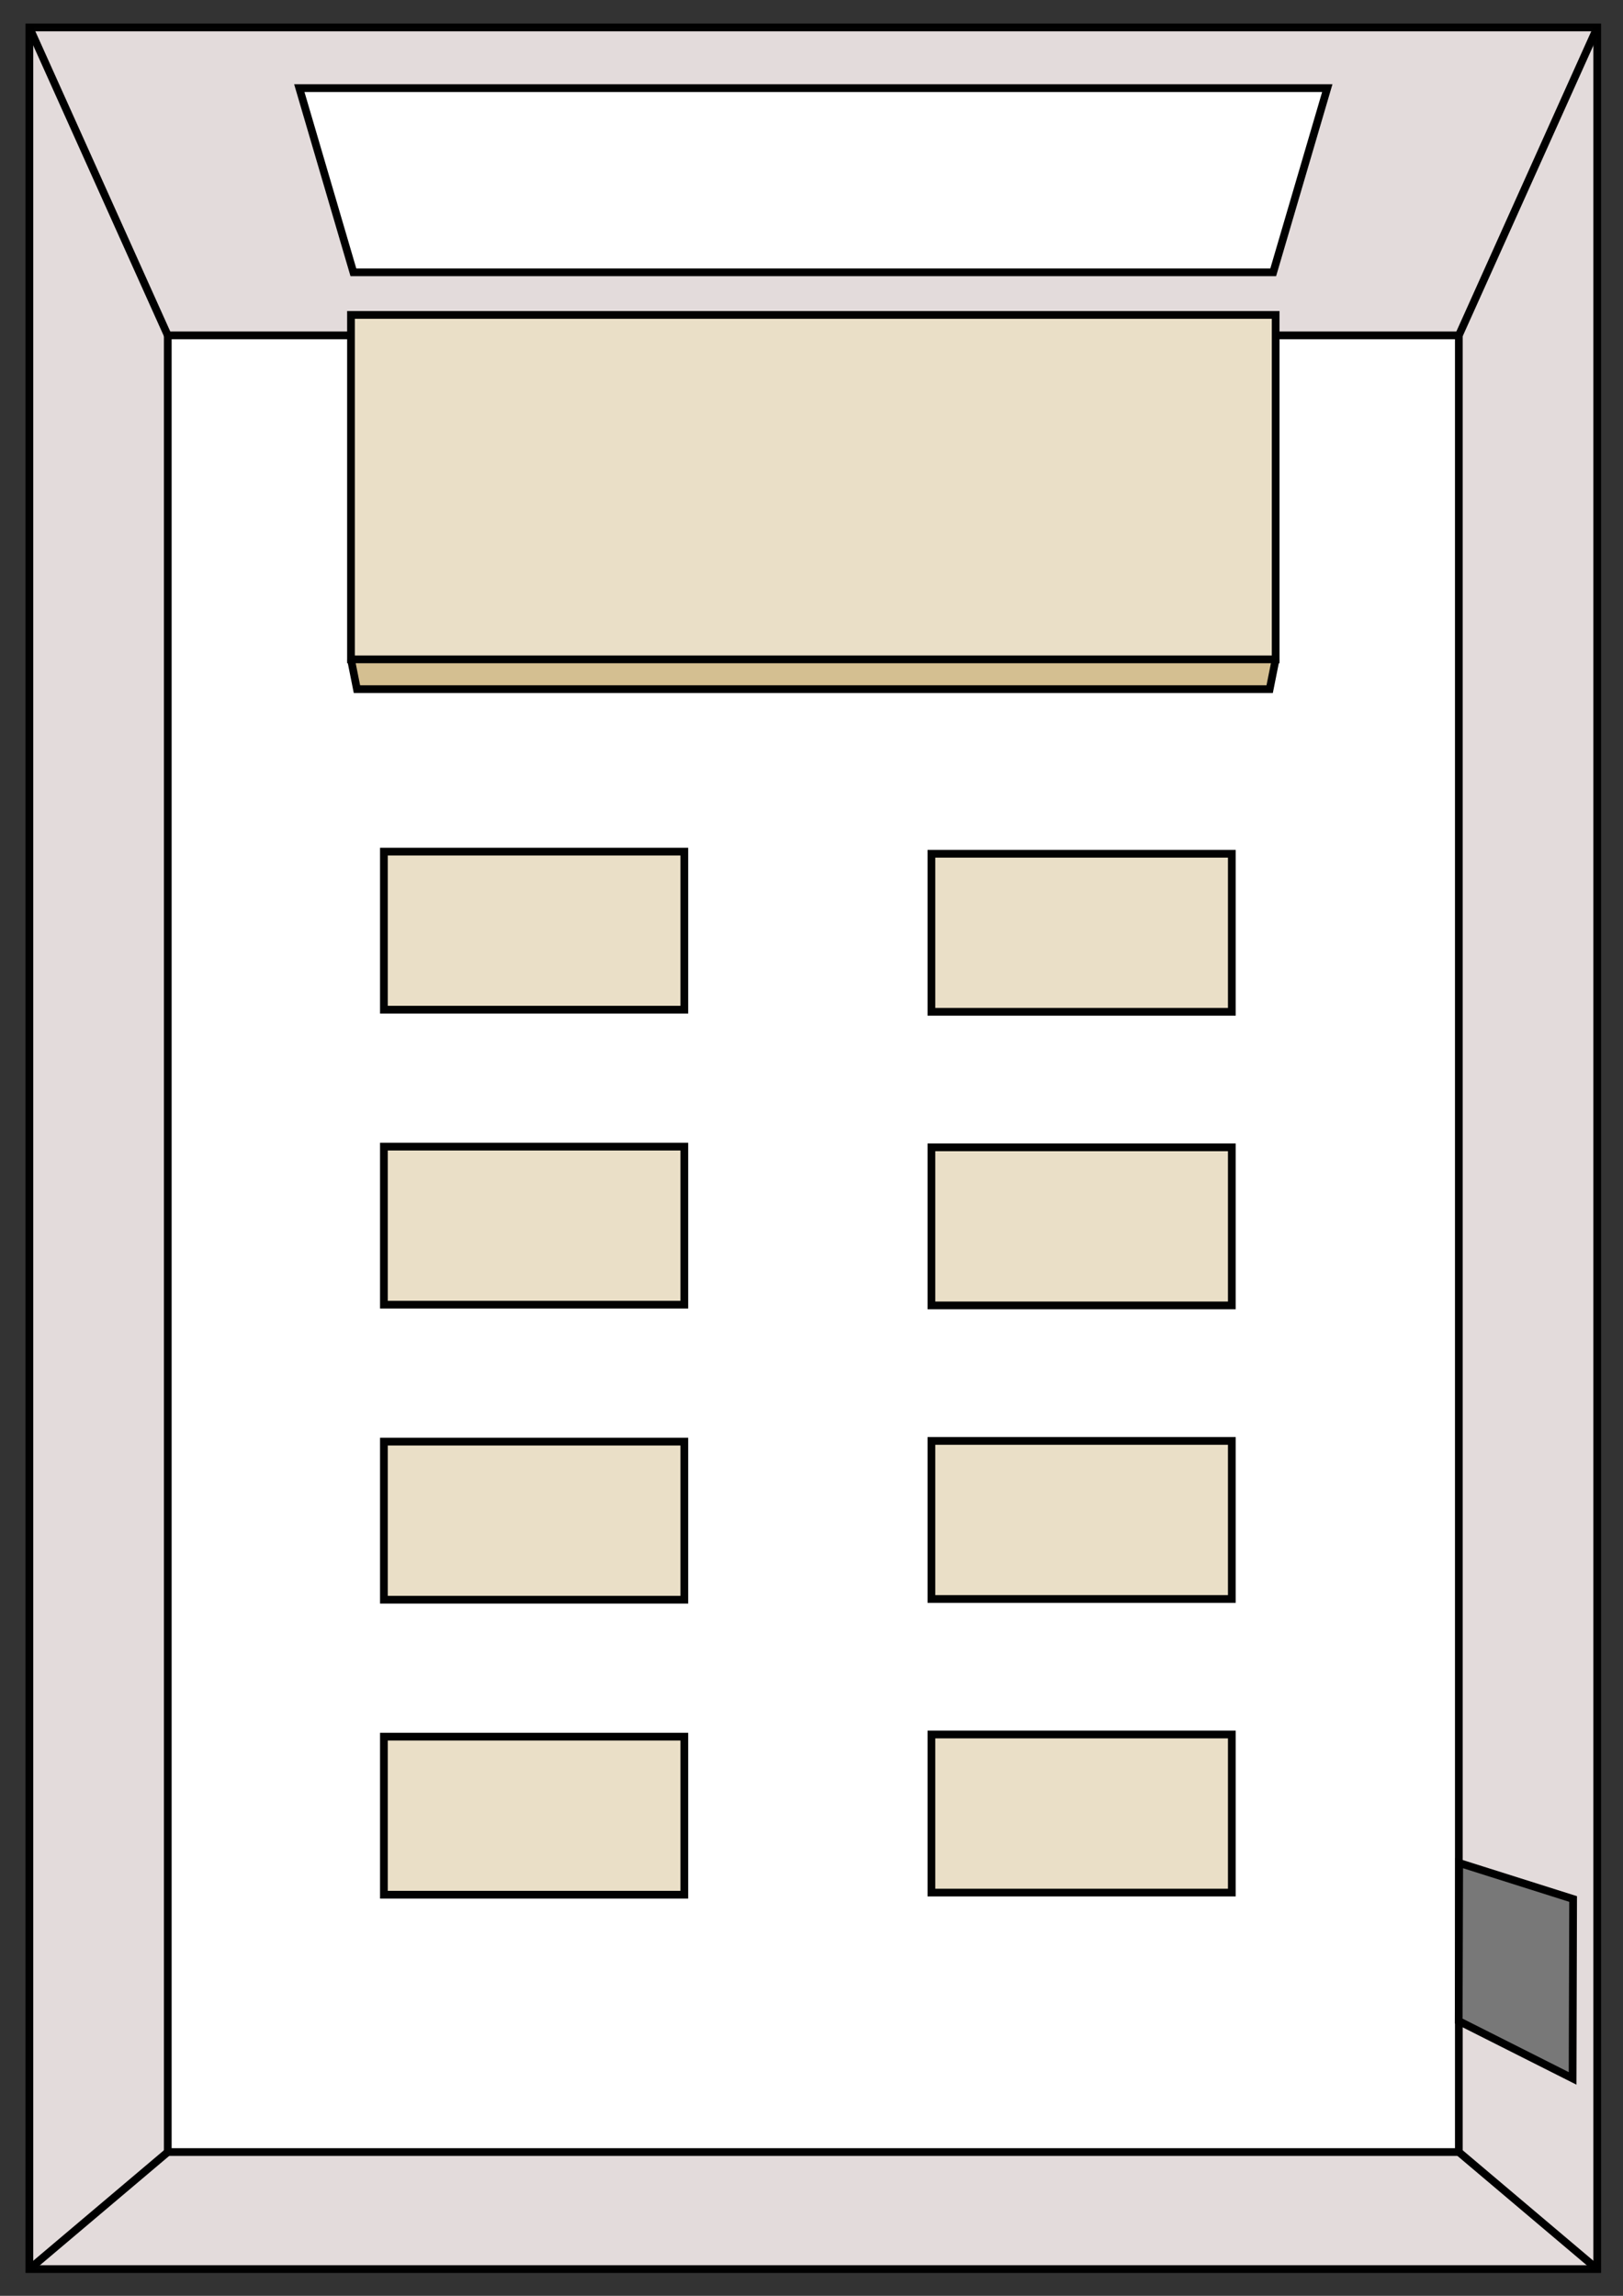 <?xml version="1.0" encoding="UTF-8" standalone="no"?>
<!-- Created with Inkscape (http://www.inkscape.org/) -->

<svg
   width="210mm"
   height="297mm"
   viewBox="0 0 210 297"
   version="1.1"
   id="svg5"
   inkscape:version="1.1.1 (1:1.1+202109281943+c3084ef5ed)"
   sodipodi:docname="sal_klas1.svg"
   inkscape:export-filename="/home/gweltaz/Dropbox/fablab/vnseu/sal_klas1.png"
   inkscape:export-xdpi="96"
   inkscape:export-ydpi="96"
   xmlns:inkscape="http://www.inkscape.org/namespaces/inkscape"
   xmlns:sodipodi="http://sodipodi.sourceforge.net/DTD/sodipodi-0.dtd"
   xmlns:xlink="http://www.w3.org/1999/xlink"
   xmlns="http://www.w3.org/2000/svg"
   xmlns:svg="http://www.w3.org/2000/svg">
  <rect x="0" y="0" width="210" height="297" fill="#333333" stroke="none"/>
  <sodipodi:namedview
     id="namedview7"
     pagecolor="#ffffff"
     bordercolor="#666666"
     borderopacity="1.0"
     inkscape:pageshadow="2"
     inkscape:pageopacity="0.0"
     inkscape:pagecheckerboard="0"
     inkscape:document-units="mm"
     showgrid="false"
     units="mm"
     inkscape:zoom="0.43747539"
     inkscape:cx="413.73756"
     inkscape:cy="648.03645"
     inkscape:window-width="1366"
     inkscape:window-height="704"
     inkscape:window-x="0"
     inkscape:window-y="27"
     inkscape:window-maximized="1"
     inkscape:current-layer="layer1"
     inkscape:snap-bbox="true"
     inkscape:bbox-paths="false"
     inkscape:bbox-nodes="true"
     inkscape:snap-global="true"
     inkscape:snap-bbox-edge-midpoints="true"
     inkscape:snap-bbox-midpoints="true"
     inkscape:snap-nodes="false" />
  <defs
     id="defs2" />
  <g
     inkscape:label="Calque 1"
     inkscape:groupmode="layer"
     id="layer1">
    <rect
       style="opacity:1;fill:#e3dbdb;stroke:#000000;stroke-width:1;stroke-miterlimit:4;stroke-dasharray:none;stroke-opacity:0.989"
       id="rect97"
       width="202.865"
       height="289.992"
       x="3.801"
       y="3.551" />
    <rect
       style="opacity:1;fill:#ffffff;stroke:#000000;stroke-width:1;stroke-miterlimit:4;stroke-dasharray:none;stroke-opacity:0.989;fill-opacity:1"
       id="rect2116"
       width="167.052"
       height="235.017"
       x="21.708"
       y="43.386" />
    <path
       style="fill:none;stroke:#000000;stroke-width:1;stroke-linecap:butt;stroke-linejoin:miter;stroke-opacity:1"
       d="M 21.708,43.386 3.801,3.551"
       id="path2253" />
    <path
       style="fill:none;stroke:#000000;stroke-width:1;stroke-linecap:butt;stroke-linejoin:miter;stroke-opacity:1"
       d="M 188.76,43.386 206.666,3.551"
       id="path2524" />
    <path
       style="fill:none;stroke:#000000;stroke-width:1;stroke-linecap:butt;stroke-linejoin:miter;stroke-opacity:1"
       d="M 21.708,278.403 3.801,293.542"
       id="path2559" />
    <path
       style="fill:none;stroke:#000000;stroke-width:1;stroke-linecap:butt;stroke-linejoin:miter;stroke-opacity:1"
       d="m 188.76,278.403 17.907,15.139"
       id="path2594" />
    <path
       id="path3352"
       style="fill:#ffffff;stroke:#000000;stroke-width:1;stroke-linecap:butt;stroke-linejoin:miter;stroke-opacity:1;fill-opacity:1"
       d="M 171.739,11.4 H 38.728 l 6.998,23.83 H 164.741 Z"
       sodipodi:nodetypes="ccccc" />
    <path
       style="fill:#d4bf91;stroke:#000000;stroke-width:1;stroke-linecap:butt;stroke-linejoin:miter;stroke-opacity:1;fill-opacity:1"
       d="m 45.413,85.3 0.772,3.856 H 164.282 l 0.772,-3.856"
       id="path3572"
       sodipodi:nodetypes="cccc" />
    <rect
       style="fill:#eadfc7;stroke:#000000;stroke-width:1;stroke-miterlimit:4;stroke-dasharray:none;stroke-opacity:0.989;fill-opacity:1"
       id="rect2654"
       width="119.641"
       height="44.56"
       x="45.413"
       y="40.74" />
    <rect
       style="fill:#eadfc7;stroke:#000000;stroke-width:1;stroke-miterlimit:4;stroke-dasharray:none;stroke-opacity:0.989;fill-opacity:1"
       id="rect3857"
       width="38.871"
       height="20.448"
       x="49.674"
       y="110.169" />
    <use
       x="0"
       y="0"
       xlink:href="#rect3857"
       id="use4684"
       transform="translate(0,38.165)"
       width="100%"
       height="100%" />
    <use
       x="0"
       y="0"
       xlink:href="#rect3857"
       id="use4770"
       transform="translate(0,76.33)"
       width="100%"
       height="100%" />
    <use
       x="0"
       y="0"
       xlink:href="#rect3857"
       id="use4772"
       transform="translate(0,114.495)"
       width="100%"
       height="100%" />
    <g
       id="g4788">
      <use
         x="0"
         y="0"
         xlink:href="#rect3857"
         id="use3939"
         transform="translate(70.84,0.278)"
         width="100%"
         height="100%" />
      <use
         x="0"
         y="0"
         xlink:href="#rect3857"
         id="use4688"
         transform="translate(70.84,38.258)"
         width="100%"
         height="100%" />
      <use
         x="0"
         y="0"
         xlink:href="#rect3857"
         id="use4774"
         transform="translate(70.84,76.238)"
         width="100%"
         height="100%" />
      <use
         x="0"
         y="0"
         xlink:href="#rect3857"
         id="use4776"
         transform="translate(70.84,114.217)"
         width="100%"
         height="100%" />
    </g>
    <path
       style="fill:#787878;stroke:#000000;stroke-width:1;stroke-linecap:butt;stroke-linejoin:miter;stroke-opacity:1;fill-opacity:1"
       d="m 188.804,241.003 14.741,4.664 -0.066,23.209 -14.739,-7.428 z"
       id="path4850"
       sodipodi:nodetypes="ccccc" />
  </g>
</svg>
